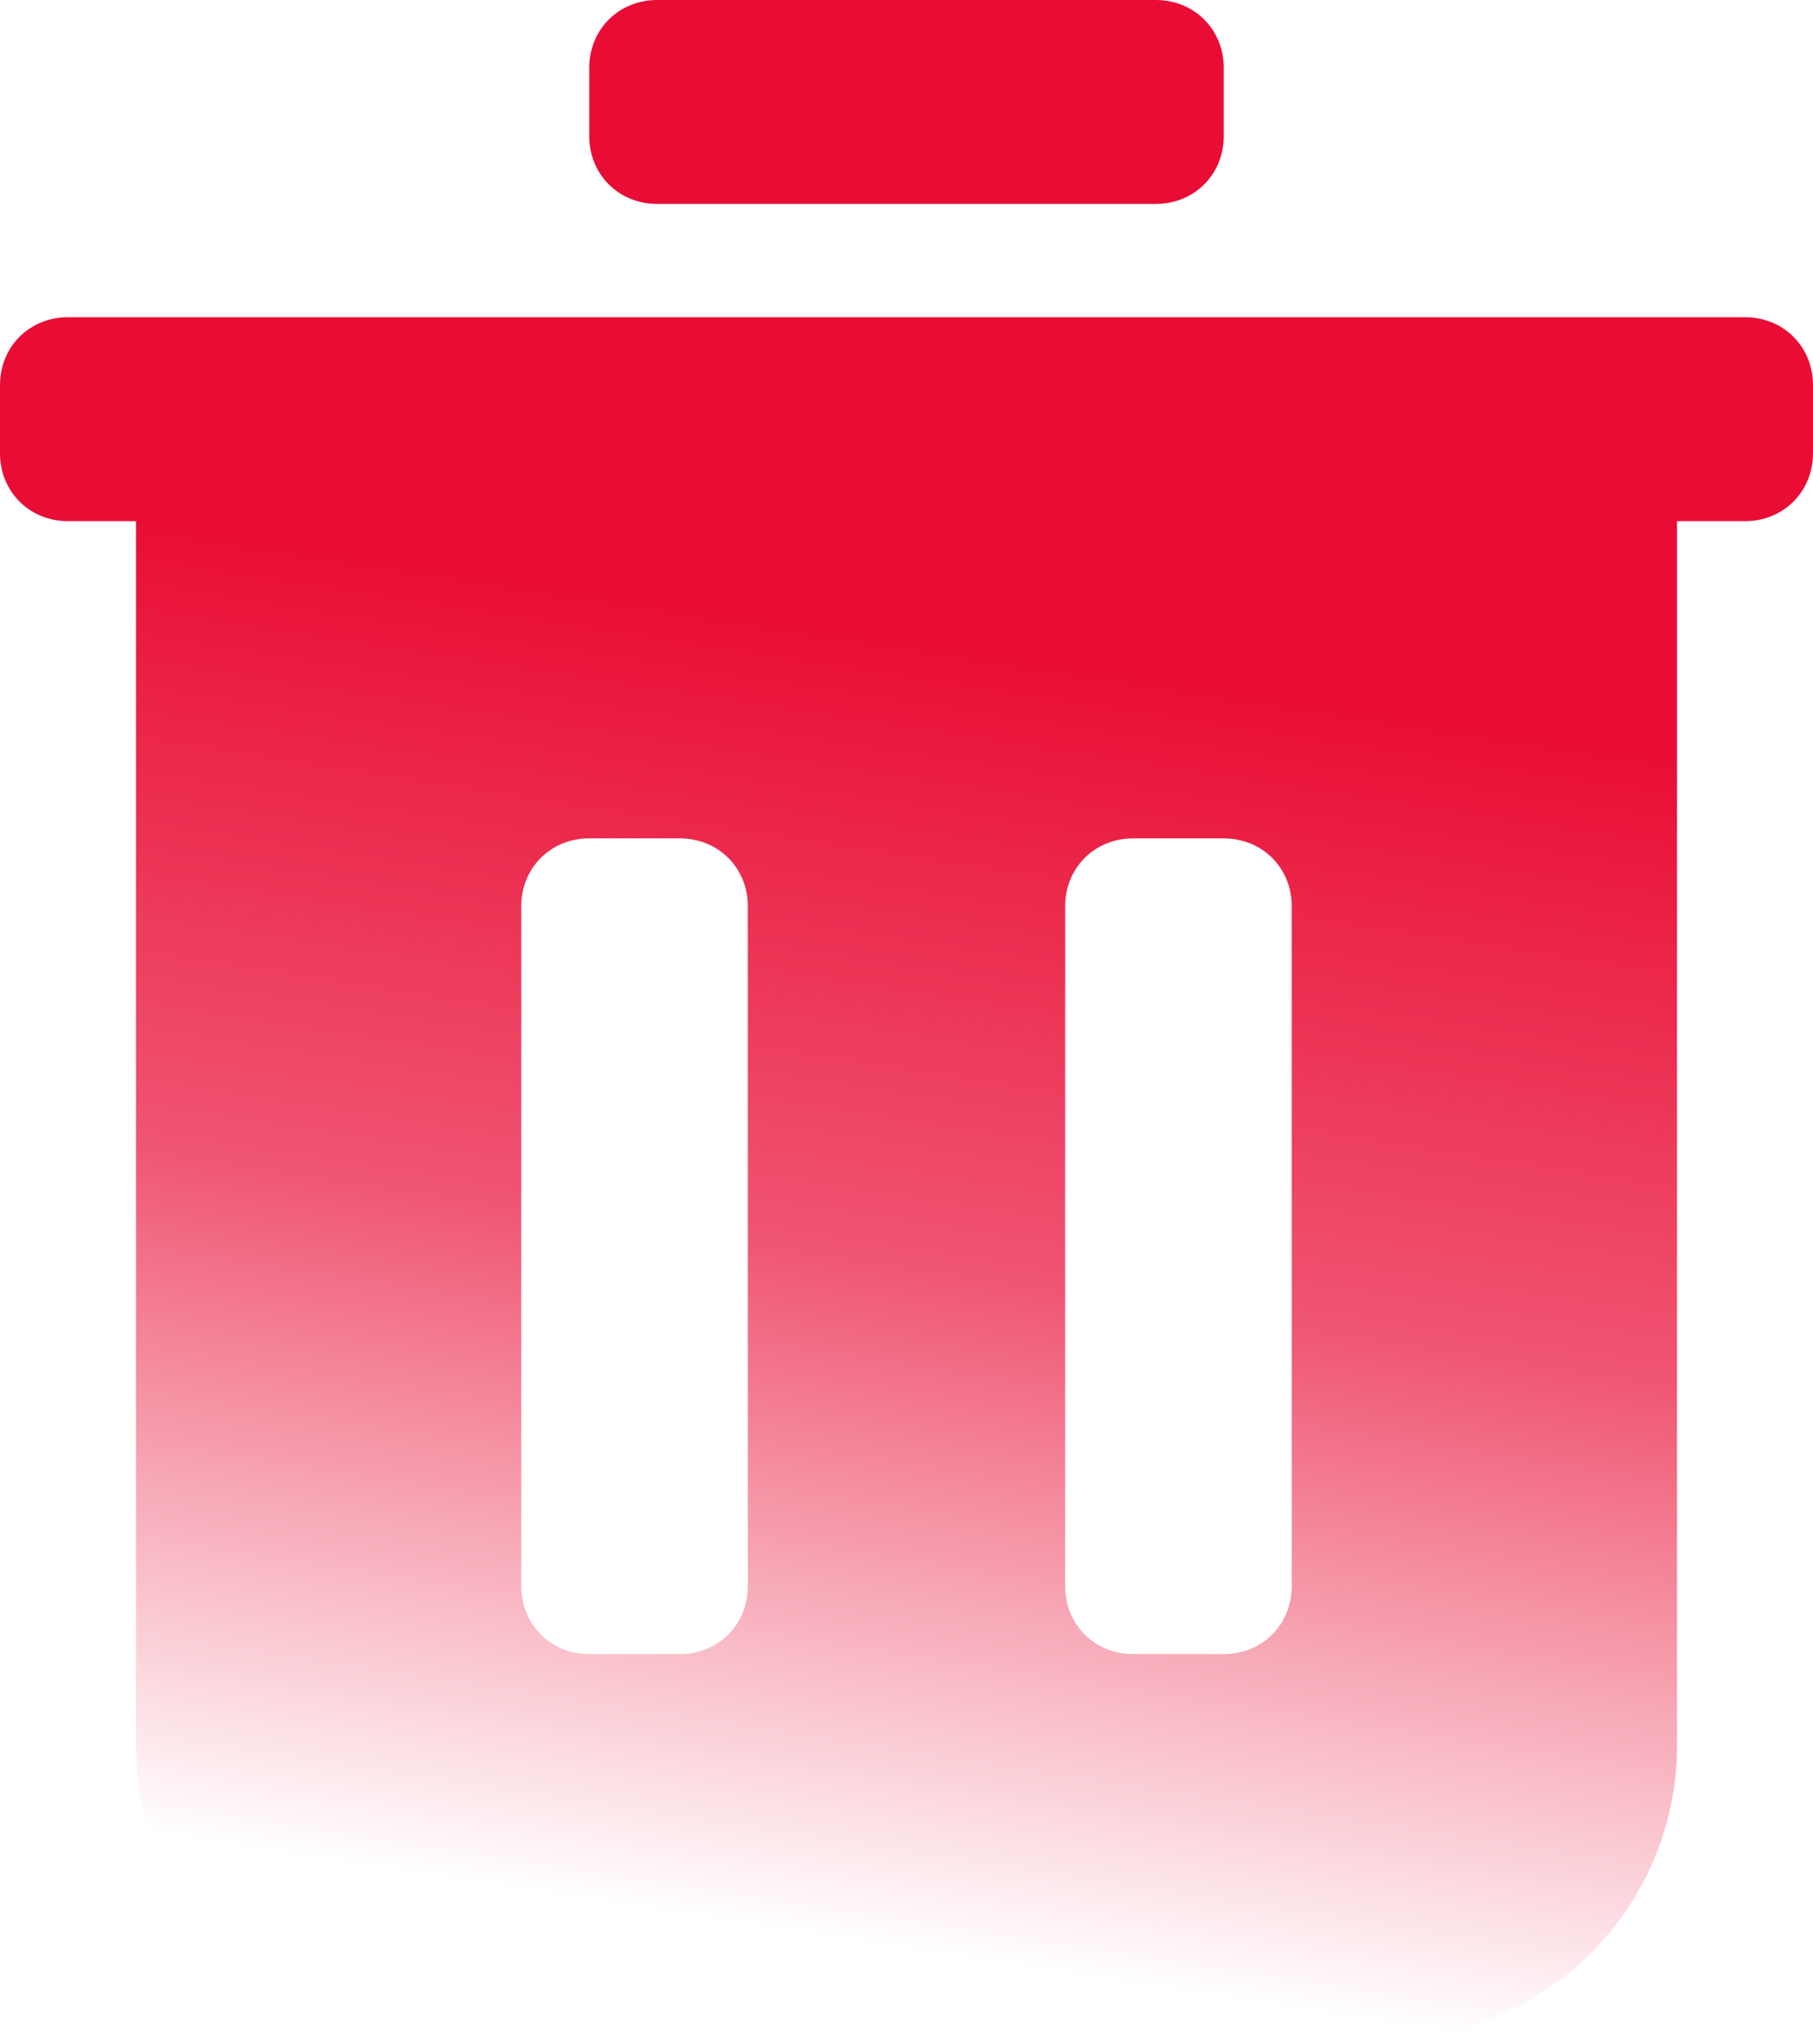 <svg width="102" height="115" viewBox="0 0 102 115" fill="none" xmlns="http://www.w3.org/2000/svg">
<path d="M77.775 114.75H24.225C15.046 114.75 7.65 107.354 7.65 98.175V29.325H3.825C1.659 29.325 0 27.666 0 25.5V21.675C0 19.509 1.659 17.85 3.825 17.85H98.175C100.341 17.85 102 19.509 102 21.675V25.5C102 27.666 100.341 29.325 98.175 29.325H94.35V98.175C94.35 107.354 86.954 114.75 77.775 114.75ZM68.85 47.175H63.75C61.584 47.175 59.925 48.834 59.925 51V89.25C59.925 91.416 61.584 93.075 63.75 93.075H68.85C71.016 93.075 72.675 91.416 72.675 89.25V51C72.675 48.834 71.016 47.175 68.85 47.175ZM38.25 47.175H33.15C30.983 47.175 29.325 48.834 29.325 51V89.25C29.325 91.416 30.983 93.075 33.15 93.075H38.25C40.416 93.075 42.075 91.416 42.075 89.25V51C42.075 48.834 40.416 47.175 38.25 47.175ZM65.025 11.475H36.975C34.809 11.475 33.15 9.816 33.15 7.65V3.825C33.15 1.659 34.809 0 36.975 0H65.025C67.192 0 68.85 1.659 68.85 3.825V7.65C68.85 9.816 67.192 11.475 65.025 11.475Z" fill="url(#paint0_linear_1_3)"/>
<defs>
<linearGradient id="paint0_linear_1_3" x1="51" y1="35.926" x2="39.915" y2="107.95" gradientUnits="userSpaceOnUse">
<stop stop-color="#E90D35"/>
<stop offset="0.478" stop-color="#E90D35" stop-opacity="0.7"/>
<stop offset="1" stop-color="#E90D35" stop-opacity="0"/>
</linearGradient>
</defs>
</svg>
